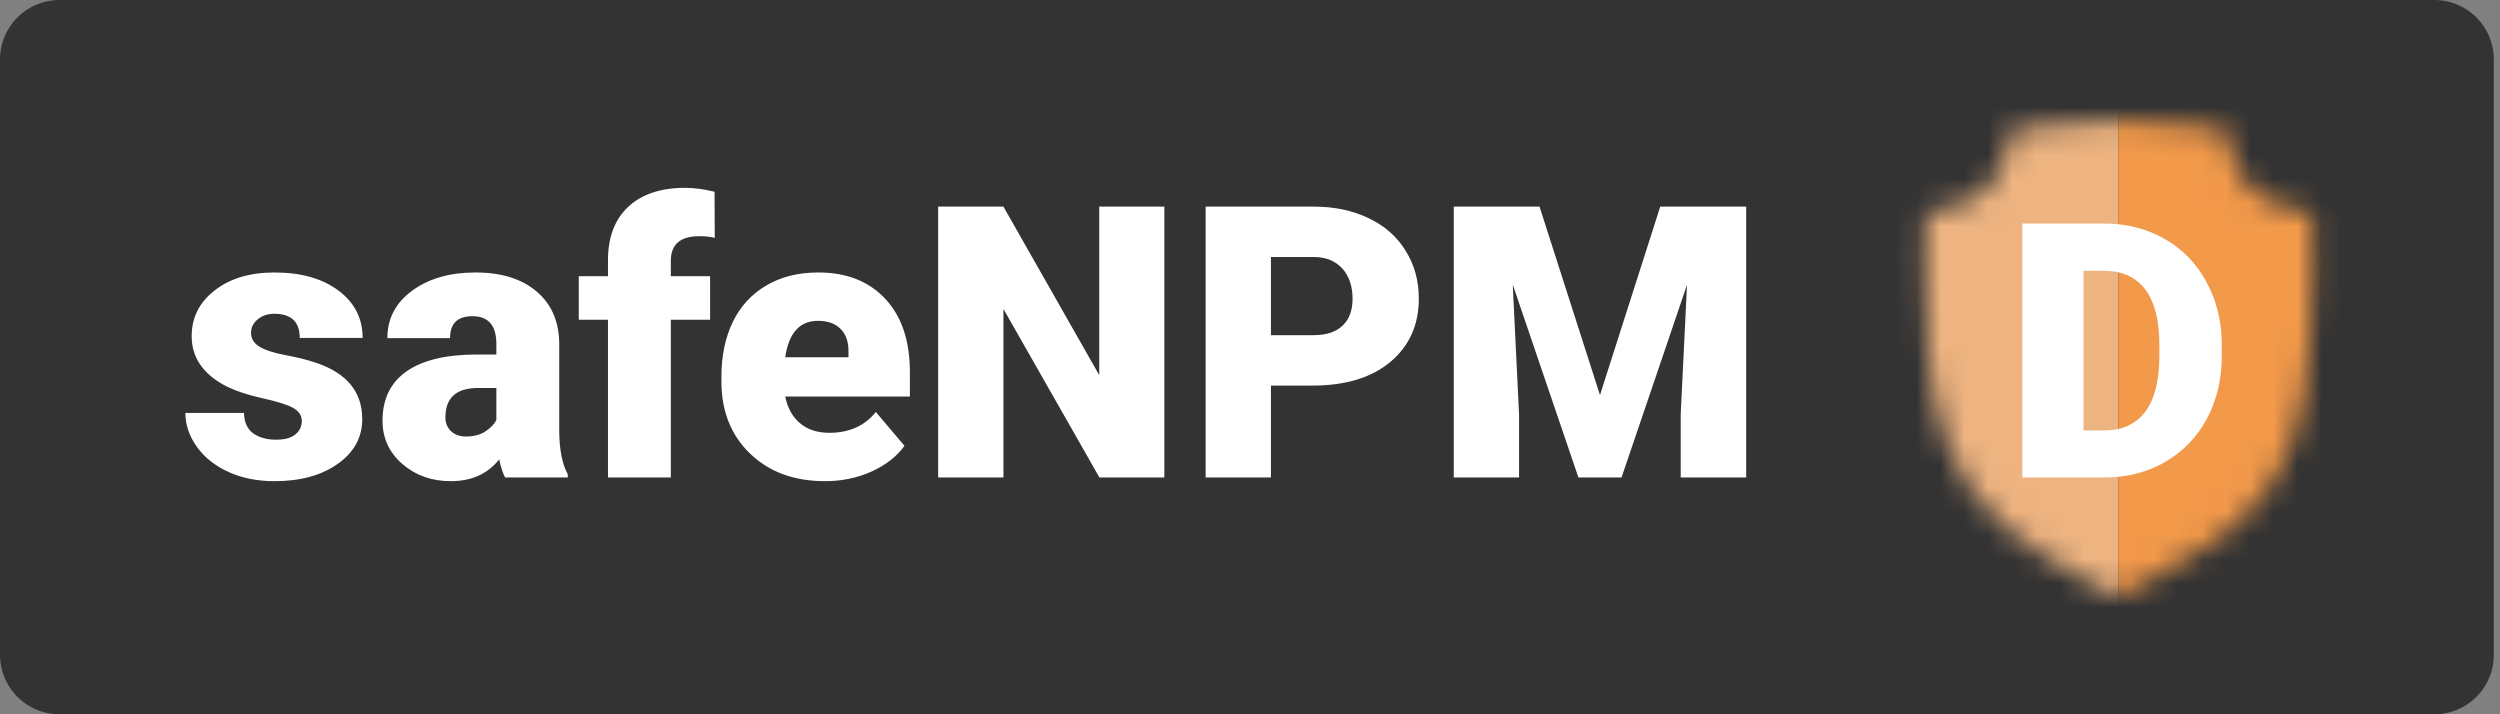 <svg width="105" height="30" viewBox="0 0 105 30" fill="none" xmlns="http://www.w3.org/2000/svg">
<rect x="0" y="0" width="105" height="30" fill="#808080" stroke="none"/>
<rect x="2.5" y="2.5" width="99.741" height="25" fill="#333333" stroke="#333333" stroke-width="5" stroke-linejoin="round"/>
<path d="M12.675 17.678C12.675 17.454 12.558 17.275 12.324 17.139C12.089 17.004 11.644 16.863 10.988 16.717C10.332 16.572 9.79 16.381 9.363 16.147C8.936 15.907 8.61 15.618 8.386 15.28C8.162 14.941 8.05 14.553 8.05 14.116C8.05 13.34 8.371 12.702 9.011 12.202C9.652 11.697 10.491 11.444 11.527 11.444C12.642 11.444 13.537 11.697 14.214 12.202C14.892 12.707 15.23 13.371 15.23 14.194H12.589C12.589 13.517 12.233 13.178 11.519 13.178C11.243 13.178 11.011 13.256 10.824 13.413C10.636 13.564 10.543 13.754 10.543 13.983C10.543 14.217 10.657 14.407 10.886 14.553C11.116 14.699 11.48 14.819 11.98 14.913C12.485 15.006 12.928 15.118 13.308 15.248C14.579 15.686 15.214 16.47 15.214 17.6C15.214 18.371 14.871 18.998 14.183 19.483C13.501 19.967 12.616 20.209 11.527 20.209C10.803 20.209 10.157 20.079 9.59 19.819C9.022 19.558 8.579 19.204 8.261 18.756C7.944 18.308 7.785 17.837 7.785 17.342H10.246C10.256 17.733 10.386 18.019 10.636 18.202C10.886 18.379 11.207 18.467 11.597 18.467C11.957 18.467 12.225 18.394 12.402 18.248C12.584 18.103 12.675 17.913 12.675 17.678ZM21.215 20.053C21.121 19.881 21.037 19.629 20.965 19.295C20.48 19.905 19.803 20.209 18.933 20.209C18.136 20.209 17.459 19.97 16.902 19.491C16.345 19.006 16.066 18.4 16.066 17.67C16.066 16.754 16.405 16.061 17.082 15.592C17.759 15.123 18.743 14.889 20.035 14.889H20.847V14.444C20.847 13.668 20.511 13.28 19.84 13.28C19.215 13.28 18.902 13.587 18.902 14.202H16.269C16.269 13.384 16.616 12.72 17.308 12.21C18.006 11.699 18.894 11.444 19.972 11.444C21.05 11.444 21.902 11.707 22.527 12.233C23.152 12.759 23.472 13.48 23.488 14.397V18.139C23.498 18.915 23.618 19.509 23.847 19.92V20.053H21.215ZM19.566 18.334C19.894 18.334 20.165 18.264 20.379 18.123C20.597 17.983 20.754 17.824 20.847 17.647V16.295H20.082C19.165 16.295 18.707 16.707 18.707 17.53C18.707 17.769 18.787 17.965 18.949 18.116C19.11 18.262 19.316 18.334 19.566 18.334ZM25.535 20.053V13.428H24.308V11.6H25.535V10.928C25.535 9.965 25.819 9.217 26.386 8.686C26.954 8.155 27.751 7.889 28.777 7.889C29.152 7.889 29.564 7.944 30.011 8.053L30.019 9.991C29.858 9.944 29.642 9.92 29.371 9.92C28.574 9.92 28.175 10.264 28.175 10.952V11.6H29.824V13.428H28.175V20.053H25.535ZM34.652 20.209C33.355 20.209 32.306 19.824 31.504 19.053C30.701 18.277 30.3 17.269 30.3 16.03V15.811C30.3 14.947 30.459 14.183 30.777 13.522C31.1 12.861 31.569 12.35 32.183 11.991C32.798 11.626 33.527 11.444 34.371 11.444C35.558 11.444 36.496 11.814 37.183 12.553C37.871 13.288 38.215 14.314 38.215 15.631V16.655H32.98C33.074 17.129 33.28 17.501 33.597 17.772C33.915 18.043 34.327 18.178 34.832 18.178C35.665 18.178 36.316 17.887 36.785 17.303L37.988 18.725C37.66 19.178 37.194 19.54 36.59 19.811C35.991 20.077 35.345 20.209 34.652 20.209ZM34.355 13.475C33.584 13.475 33.126 13.986 32.98 15.006H35.636V14.803C35.647 14.381 35.54 14.056 35.316 13.827C35.092 13.592 34.772 13.475 34.355 13.475ZM48.902 20.053H46.175L42.144 12.975V20.053H39.402V8.678H42.144L46.168 15.756V8.678H48.902V20.053ZM53.379 16.194V20.053H50.636V8.678H55.175C56.045 8.678 56.813 8.84 57.48 9.163C58.152 9.48 58.67 9.936 59.035 10.53C59.405 11.118 59.59 11.788 59.59 12.538C59.59 13.647 59.191 14.535 58.394 15.202C57.603 15.863 56.514 16.194 55.129 16.194H53.379ZM53.379 14.077H55.175C55.707 14.077 56.11 13.944 56.386 13.678C56.668 13.413 56.808 13.038 56.808 12.553C56.808 12.022 56.665 11.598 56.379 11.28C56.092 10.962 55.702 10.801 55.207 10.795H53.379V14.077ZM64.66 8.678L67.199 16.592L69.73 8.678H73.34V20.053H70.59V17.397L70.855 11.96L68.105 20.053H66.293L63.535 11.952L63.8 17.397V20.053H61.058V8.678H64.66Z" fill="white"/>
<mask id="mask0" mask-type="alpha" maskUnits="userSpaceOnUse" x="80" y="5" width="18" height="21">
<path d="M97.105 8.904C97.105 8.904 95.445 8.791 94.577 7.955C93.669 7.081 93.552 5.481 93.552 5.481C93.552 5.481 91.296 5.053 89.001 5.053C86.746 5.053 84.45 5.481 84.45 5.481C84.45 5.481 84.296 7.09 83.435 7.92C82.522 8.8 80.897 8.904 80.897 8.904C80.897 8.904 80.723 12.038 80.972 14.76C81.217 17.437 81.844 20.086 84.173 22.093C86.076 23.733 88.925 25.042 88.925 25.042C88.925 25.042 91.162 24.015 92.783 22.893C94.563 21.66 96.238 19.973 96.751 16.762C97.293 13.368 97.105 8.904 97.105 8.904ZM92.13 21.542C91.053 22.288 89.648 22.983 89.135 23.229L90.59 23.588L95.011 20.166L96.751 11.378L92.428 6.358L85.384 6.678L81.869 9.674L82.368 14.98C82.362 14.923 82.357 14.866 82.351 14.809C82.145 12.556 82.29 9.96 82.29 9.96C82.29 9.96 83.635 9.874 84.391 9.146C85.104 8.458 85.231 7.127 85.231 7.127C85.231 7.127 87.132 6.773 88.999 6.773C89.045 6.773 89.091 6.773 89.136 6.773V14.981L95.594 14.993C95.549 15.495 95.491 15.993 95.415 16.467C94.991 19.125 93.604 20.521 92.13 21.542Z" fill="black"/>
</mask>
<g mask="url(#mask0)">
<rect x="79.711" y="4.015" width="9.268" height="21.811" fill="#EDB380"/>
<rect x="88.978" y="4.148" width="9.268" height="21.811" fill="#F2994A"/>
</g>
<path d="M84.936 20.053V9.389H88.371C89.314 9.389 90.161 9.604 90.913 10.034C91.665 10.459 92.251 11.062 92.671 11.843C93.095 12.619 93.31 13.491 93.315 14.457V14.948C93.315 15.925 93.108 16.801 92.693 17.578C92.282 18.349 91.701 18.955 90.949 19.394C90.202 19.829 89.367 20.048 88.445 20.053H84.936ZM87.507 11.374V18.076H88.401C89.138 18.076 89.704 17.814 90.1 17.292C90.495 16.765 90.693 15.983 90.693 14.948V14.487C90.693 13.457 90.495 12.68 90.1 12.158C89.704 11.635 89.128 11.374 88.371 11.374H87.507Z" fill="white"/>
</svg>
